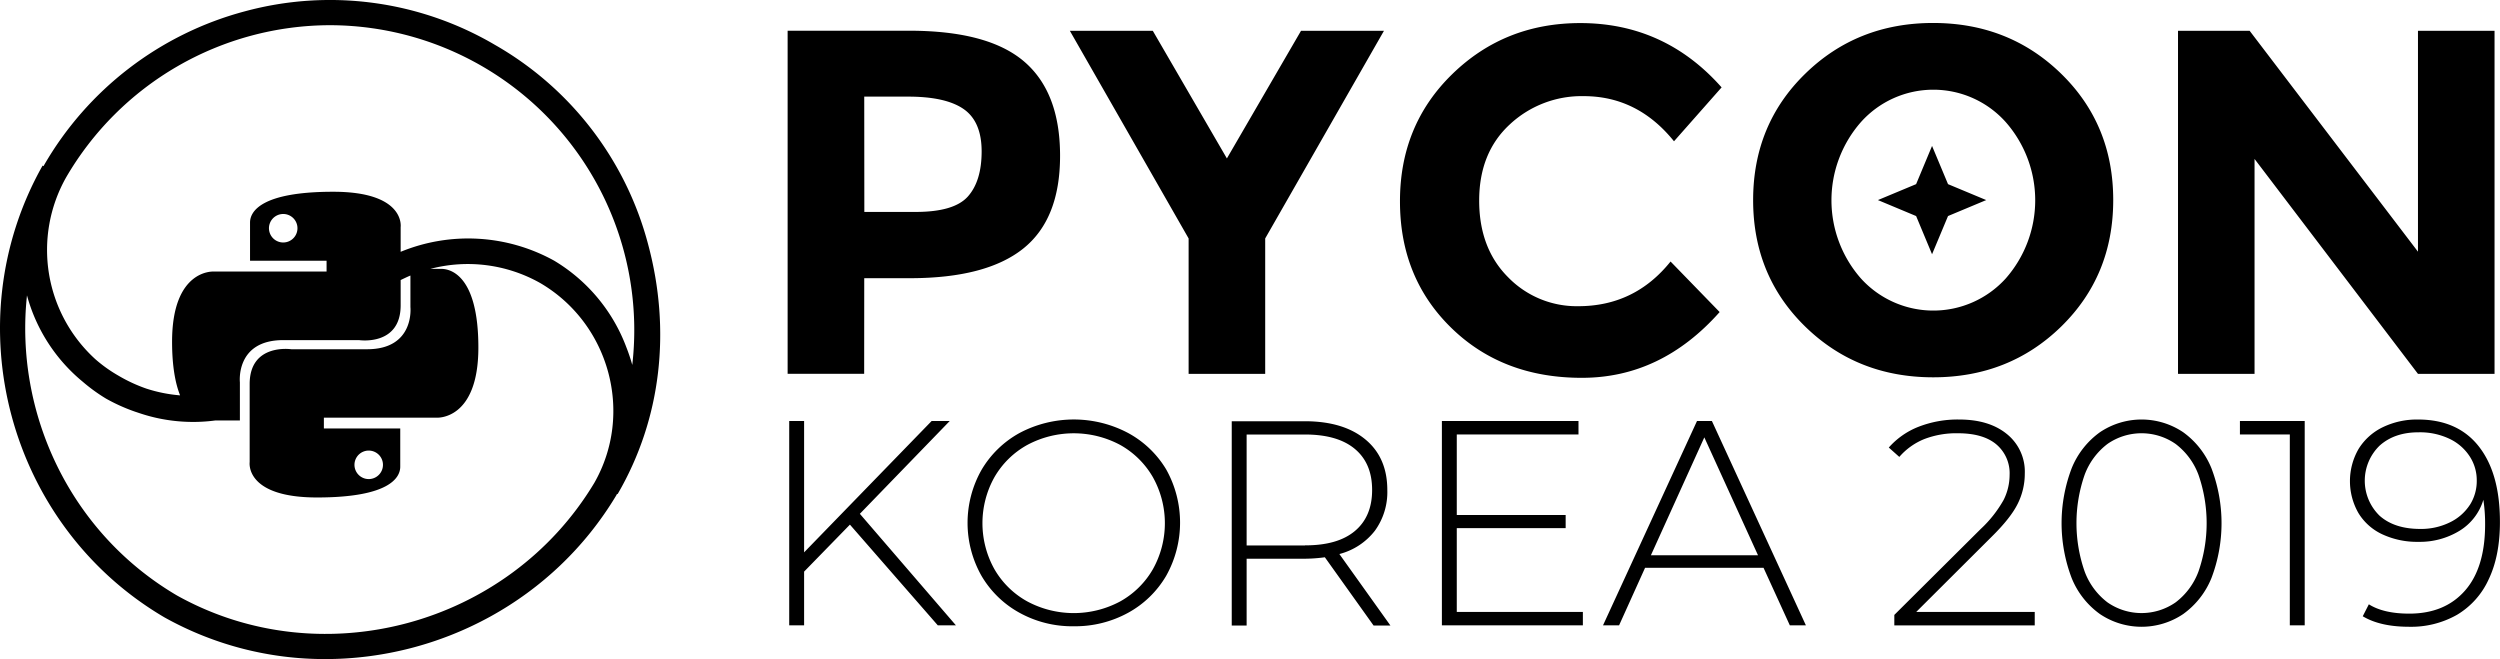 <svg xmlns="http://www.w3.org/2000/svg" viewBox="0 0 742.1 195.64"><path fill="none" d="M490.05 164.83h31.8l-15.95-35.01-15.85 35.01zM143.1 19.78a89.28 89.28 0 0 0-68.53-9.16 90.5 90.5 0 0 0-55 42.16 43.85 43.85 0 0 0 8.75 53.89 42 42 0 0 0 6.82 4.86 45.65 45.65 0 0 0 8.32 3.86 43.73 43.73 0 0 0 10 2c-1.4-3.47-2.38-8.54-2.38-15.93 0-21.66 12.35-20.82 12.35-20.82h33.51v-3.21H74.26V66.09c0-3.22 3.22-9.14 24.71-9.14s20 10.49 20 10.49v7.34a52.71 52.71 0 0 1 45.57 2.63 50.62 50.62 0 0 1 21.43 25.71 53.29 53.29 0 0 1 1.75 5.22 90 90 0 0 0-2.52-33.8 89.07 89.07 0 0 0-42.1-54.76zM113.68 137.98a4.23 4.23 0 1 0-4.23 4.23 4.23 4.23 0 0 0 4.23-4.23zM287.28 58.32q4.08-4.59 4.08-13.4t-5.32-12.53q-5.31-3.72-16.53-3.71h-13v34.23h15.3q11.4 0 15.47-4.59z"/><path fill="none" d="M79.84 67.75a4.23 4.23 0 1 0 4.23-4.23 4.23 4.23 0 0 0-4.23 4.23zM407.3 145.42q0-7.89-5.11-12.18t-14.81-4.29h-17.33v32.93h17.33q9.69 0 14.81-4.29t5.11-12.17zM160.37 84a43.74 43.74 0 0 0-32.64-4.23h3.21c2.54 0 11 1.69 11 23.35s-12.36 20.82-12.36 20.82h-33.5v3.21h22.67v11.38c0 3.22-3.21 9.14-24.7 9.14s-20-10.49-20-10.49v-23.19c0-12.18 12.35-10.32 12.35-10.32h22.54c14.21 0 12.86-12.52 12.86-12.52v-9.36c-1 .41-2 .86-2.9 1.34v7.51c0 12.18-12.35 10.32-12.35 10.32H84.04c-14.22 0-12.86 12.52-12.86 12.52v11.34h-7.36a49.93 49.93 0 0 1-22.33-2.14l-1.13-.38-.16-.05a52.84 52.84 0 0 1-8.73-3.91 50.91 50.91 0 0 1-6.91-5A50.16 50.16 0 0 1 7.98 87.68c-3.73 34.8 12.7 70.39 44.52 89.08 42.84 23.95 98.44 9 123.89-33.43 11.78-20.57 4.6-47.22-16.02-59.33zM645.79 131.77a17.7 17.7 0 0 0-20.19 0 20.43 20.43 0 0 0-6.8 9.18 43.7 43.7 0 0 0 0 28.68 20.41 20.41 0 0 0 6.8 9.19 17.7 17.7 0 0 0 20.19 0 20.35 20.35 0 0 0 6.81-9.19 43.7 43.7 0 0 0 0-28.68 20.37 20.37 0 0 0-6.81-9.18zM573.94 26.64a27.91 27.91 0 0 0-21.49 9.61 35.16 35.16 0 0 0 0 46.4 29 29 0 0 0 43 0 35.16 35.16 0 0 0 0-46.4 27.91 27.91 0 0 0-21.51-9.61zm4.35 37.49l-4.73 11.34-4.74-11.34-11.34-4.74 11.34-4.73 4.74-11.34 4.73 11.34 11.34 4.73zM727.28 130.34a20.32 20.32 0 0 0-9.35-2q-7.11 0-11.53 3.94a14.49 14.49 0 0 0 0 20.84q4.43 3.9 12.05 3.9a19.38 19.38 0 0 0 8.7-1.91 14.57 14.57 0 0 0 6-5.2 13.24 13.24 0 0 0 2.12-7.36 12.92 12.92 0 0 0-2-6.93 14.57 14.57 0 0 0-5.99-5.28zM332.53 132.07a29.25 29.25 0 0 0-27.6 0 25.49 25.49 0 0 0-9.75 9.58 28 28 0 0 0 0 27.29 25.39 25.39 0 0 0 9.76 9.59 29.18 29.18 0 0 0 27.6 0 25.47 25.47 0 0 0 9.7-9.57 28 28 0 0 0 0-27.29 25.57 25.57 0 0 0-9.71-9.6z"/><path d="M281.92 124.97h-5.37l-37.86 38.99v-38.99h-4.42v60.65h4.42v-15.94l13.6-13.95 26.08 29.89h5.38l-28.51-33.1 26.68-27.55zM334.87 128.53a34.39 34.39 0 0 0-32.23 0 29.65 29.65 0 0 0-11.31 11 31.92 31.92 0 0 0 0 31.37 29.55 29.55 0 0 0 11.31 11 32.32 32.32 0 0 0 16.11 4 32.67 32.67 0 0 0 16.12-4 29.47 29.47 0 0 0 11.31-11 32.31 32.31 0 0 0 0-31.54 29.52 29.52 0 0 0-11.31-10.83zm7.36 40.42a25.47 25.47 0 0 1-9.7 9.57 29.18 29.18 0 0 1-27.6 0 25.39 25.39 0 0 1-9.75-9.57 28 28 0 0 1 0-27.29 25.49 25.49 0 0 1 9.75-9.58 29.25 29.25 0 0 1 27.6 0 25.57 25.57 0 0 1 9.7 9.58 28 28 0 0 1 0 27.29zM408.13 157.53a19.54 19.54 0 0 0 3.68-12.08q0-9.61-6.5-15t-17.93-5.41h-21.75v60.65h4.42v-19.84h17.33a45.76 45.76 0 0 0 5.89-.43l14.47 20.27h5l-15.16-21.23a19.52 19.52 0 0 0 10.55-6.93zm-20.75 4.38h-17.33v-32.93h17.33q9.69 0 14.81 4.29t5.11 12.18q0 7.88-5.11 12.17t-14.81 4.26zM432.43 156.77h32.32v-3.9h-32.32v-23.91h36.13v-3.99h-40.55v60.65h41.85v-3.98h-37.43v-24.87zM503.74 124.97l-27.9 60.65h4.77l7.71-17.07h35.17l7.8 17.07h4.77l-27.9-60.65zm-13.69 39.86l15.86-35 15.94 35zM591.16 159.37q5.73-5.64 7.8-9.88a20 20 0 0 0 2.08-8.92 14.33 14.33 0 0 0-5.28-11.7q-5.29-4.34-14.21-4.34a31.93 31.93 0 0 0-12.09 2.17 22.87 22.87 0 0 0-8.79 6.15l3.12 2.78a19.45 19.45 0 0 1 7.4-5.29 26.53 26.53 0 0 1 10-1.73q7.46 0 11.39 3.29a11.21 11.21 0 0 1 3.95 9.1 16.62 16.62 0 0 1-1.78 7.41 35.7 35.7 0 0 1-6.8 8.62l-25.64 25.5v3.12h41.68v-4h-35.18zM648.05 128.3a22.11 22.11 0 0 0-24.7 0 24.42 24.42 0 0 0-8.4 10.71 45.84 45.84 0 0 0 0 32.57 24.33 24.33 0 0 0 8.4 10.7 22.11 22.11 0 0 0 24.7 0 24.4 24.4 0 0 0 8.4-10.7 45.84 45.84 0 0 0 0-32.57 24.49 24.49 0 0 0-8.4-10.71zm4.55 41.33a20.35 20.35 0 0 1-6.81 9.19 17.7 17.7 0 0 1-20.19 0 20.41 20.41 0 0 1-6.8-9.19 43.7 43.7 0 0 1 0-28.68 20.43 20.43 0 0 1 6.8-9.18 17.7 17.7 0 0 1 20.19 0 20.37 20.37 0 0 1 6.81 9.18 43.7 43.7 0 0 1 0 28.68zM664.9 128.96h14.81v56.66h4.42v-60.65H664.9v3.99zM735.82 132.53q-6.28-8-18.07-8a23.34 23.34 0 0 0-10.4 2.26 17.27 17.27 0 0 0-7.19 6.41 19.09 19.09 0 0 0-.08 19.1 16.33 16.33 0 0 0 7.14 6.33 24.44 24.44 0 0 0 10.62 2.21 22.61 22.61 0 0 0 12.26-3.29 16.18 16.18 0 0 0 7.06-9.19 46.57 46.57 0 0 1 .52 7.28q0 12.91-6 19.71t-16.51 6.8q-7.62 0-12-2.77l-1.81 3.55q5.19 3.12 13.77 3.12a27.58 27.58 0 0 0 14.21-3.55 23.62 23.62 0 0 0 9.4-10.53q3.34-7 3.34-17 .02-14.44-6.26-22.44zm-2.69 17.37a14.57 14.57 0 0 1-6 5.2 19.38 19.38 0 0 1-8.7 1.91q-7.64 0-12.05-3.9a14.49 14.49 0 0 1 0-20.84q4.43-3.95 11.53-3.94a20.32 20.32 0 0 1 9.35 2 14.57 14.57 0 0 1 5.94 5.29 12.92 12.92 0 0 1 2 6.93 13.24 13.24 0 0 1-2.07 7.37zM256.54 82.58h13.55q22.57 0 33.58-8.74t11-27.61q0-18.87-10.71-28T269.8 9.12h-36v101.83h22.72zm0-53.9h13q11.22 0 16.53 3.71t5.32 12.53q0 8.82-4.08 13.4t-15.44 4.59h-15.3zM375.56 110.98v-40.2l35.25-61.63h-24.62l-22 37.88L342.2 9.15h-24.62l35.25 61.63v40.2h22.73zM469.6 112.15q23.52 0 40.86-19.52l-14.57-15q-10.64 13.26-27.39 13.26a28.37 28.37 0 0 1-20.83-8.59q-8.6-8.6-8.59-22.8t9.1-22.58a31.23 31.23 0 0 1 21.93-8.38q16 0 26.8 13.4l14.13-16Q494.15 6.86 469.09 6.85q-22.44 0-38 15.15t-15.52 37.81q0 22.65 15.23 37.51t38.8 14.83zM611.85 21.9q-15.45-15.07-38-15.08t-38 15.08Q520.4 36.98 520.4 59.41t15.45 37.52q15.44 15.07 38 15.07t38-15.07q15.43-15.09 15.44-37.52T611.85 21.9zm-16.46 60.75a29 29 0 0 1-43 0 35.16 35.16 0 0 1 0-46.4 28.83 28.83 0 0 1 43 0 35.16 35.16 0 0 1 0 46.4zM669.24 47.18l48.51 63.8h22.73V9.15h-22.73v65.56L667.79 9.15h-21.27v101.83h22.72v-63.8z"/><path d="M573.51 43.32l-4.73 11.34-11.34 4.73 11.34 4.74 4.73 11.34 4.74-11.34 11.34-4.74-11.34-4.73-4.74-11.34zM146.85 13.28a96.62 96.62 0 0 0-74.23-9.9 97.94 97.94 0 0 0-59.55 45.66l-.15.27-.28-.15c-26.35 46.76-10.16 106.9 36.17 134.1a97.56 97.56 0 0 0 47.75 12.38c34.13 0 67.69-17.46 86.33-48.52.1-.17.18-.35.28-.52l.15.09c13.12-22.51 15.86-48.84 9.08-74.12a96.52 96.52 0 0 0-45.55-59.29zm29.57 130.05c-25.45 42.4-81 57.38-123.89 33.43-31.82-18.69-48.25-54.28-44.52-89.08a50.16 50.16 0 0 0 16.58 25.66 50.91 50.91 0 0 0 6.91 5 52.84 52.84 0 0 0 8.73 3.91l.16.05 1.13.38a49.93 49.93 0 0 0 22.33 2.14h7.36v-11.34s-1.36-12.52 12.86-12.52h22.51s12.35 1.86 12.35-10.32v-7.51c1-.48 1.92-.93 2.9-1.34v9.36s1.35 12.52-12.86 12.52H86.46s-12.35-1.86-12.35 10.32v23.19s-1.53 10.49 20 10.49 24.7-5.92 24.7-9.14v-11.34H96.14v-3.21h33.5s12.36.84 12.36-20.82-8.46-23.35-11-23.35h-3.24a43.74 43.74 0 0 1 32.64 4.23c20.59 12.07 27.77 38.72 16.02 59.29zm-71.2-5.35a4.23 4.23 0 1 1 4.23 4.23 4.24 4.24 0 0 1-4.23-4.23zm82.46-29.67a53.29 53.29 0 0 0-1.75-5.22 50.62 50.62 0 0 0-21.43-25.71 52.71 52.71 0 0 0-45.57-2.63v-7.34s1.52-10.49-20-10.49-24.71 5.92-24.71 9.14V77.4h22.72v3.21H63.43s-12.35-.84-12.35 20.82c0 7.39 1 12.46 2.38 15.93a43.73 43.73 0 0 1-10-2 45.65 45.65 0 0 1-8.32-3.86 42 42 0 0 1-6.82-4.86 43.85 43.85 0 0 1-8.75-53.89A90.82 90.82 0 0 1 98.01 7.48a90.51 90.51 0 0 1 89.68 100.8zM88.3 67.75a4.23 4.23 0 1 1-4.23-4.23 4.23 4.23 0 0 1 4.23 4.23z"/></svg>
